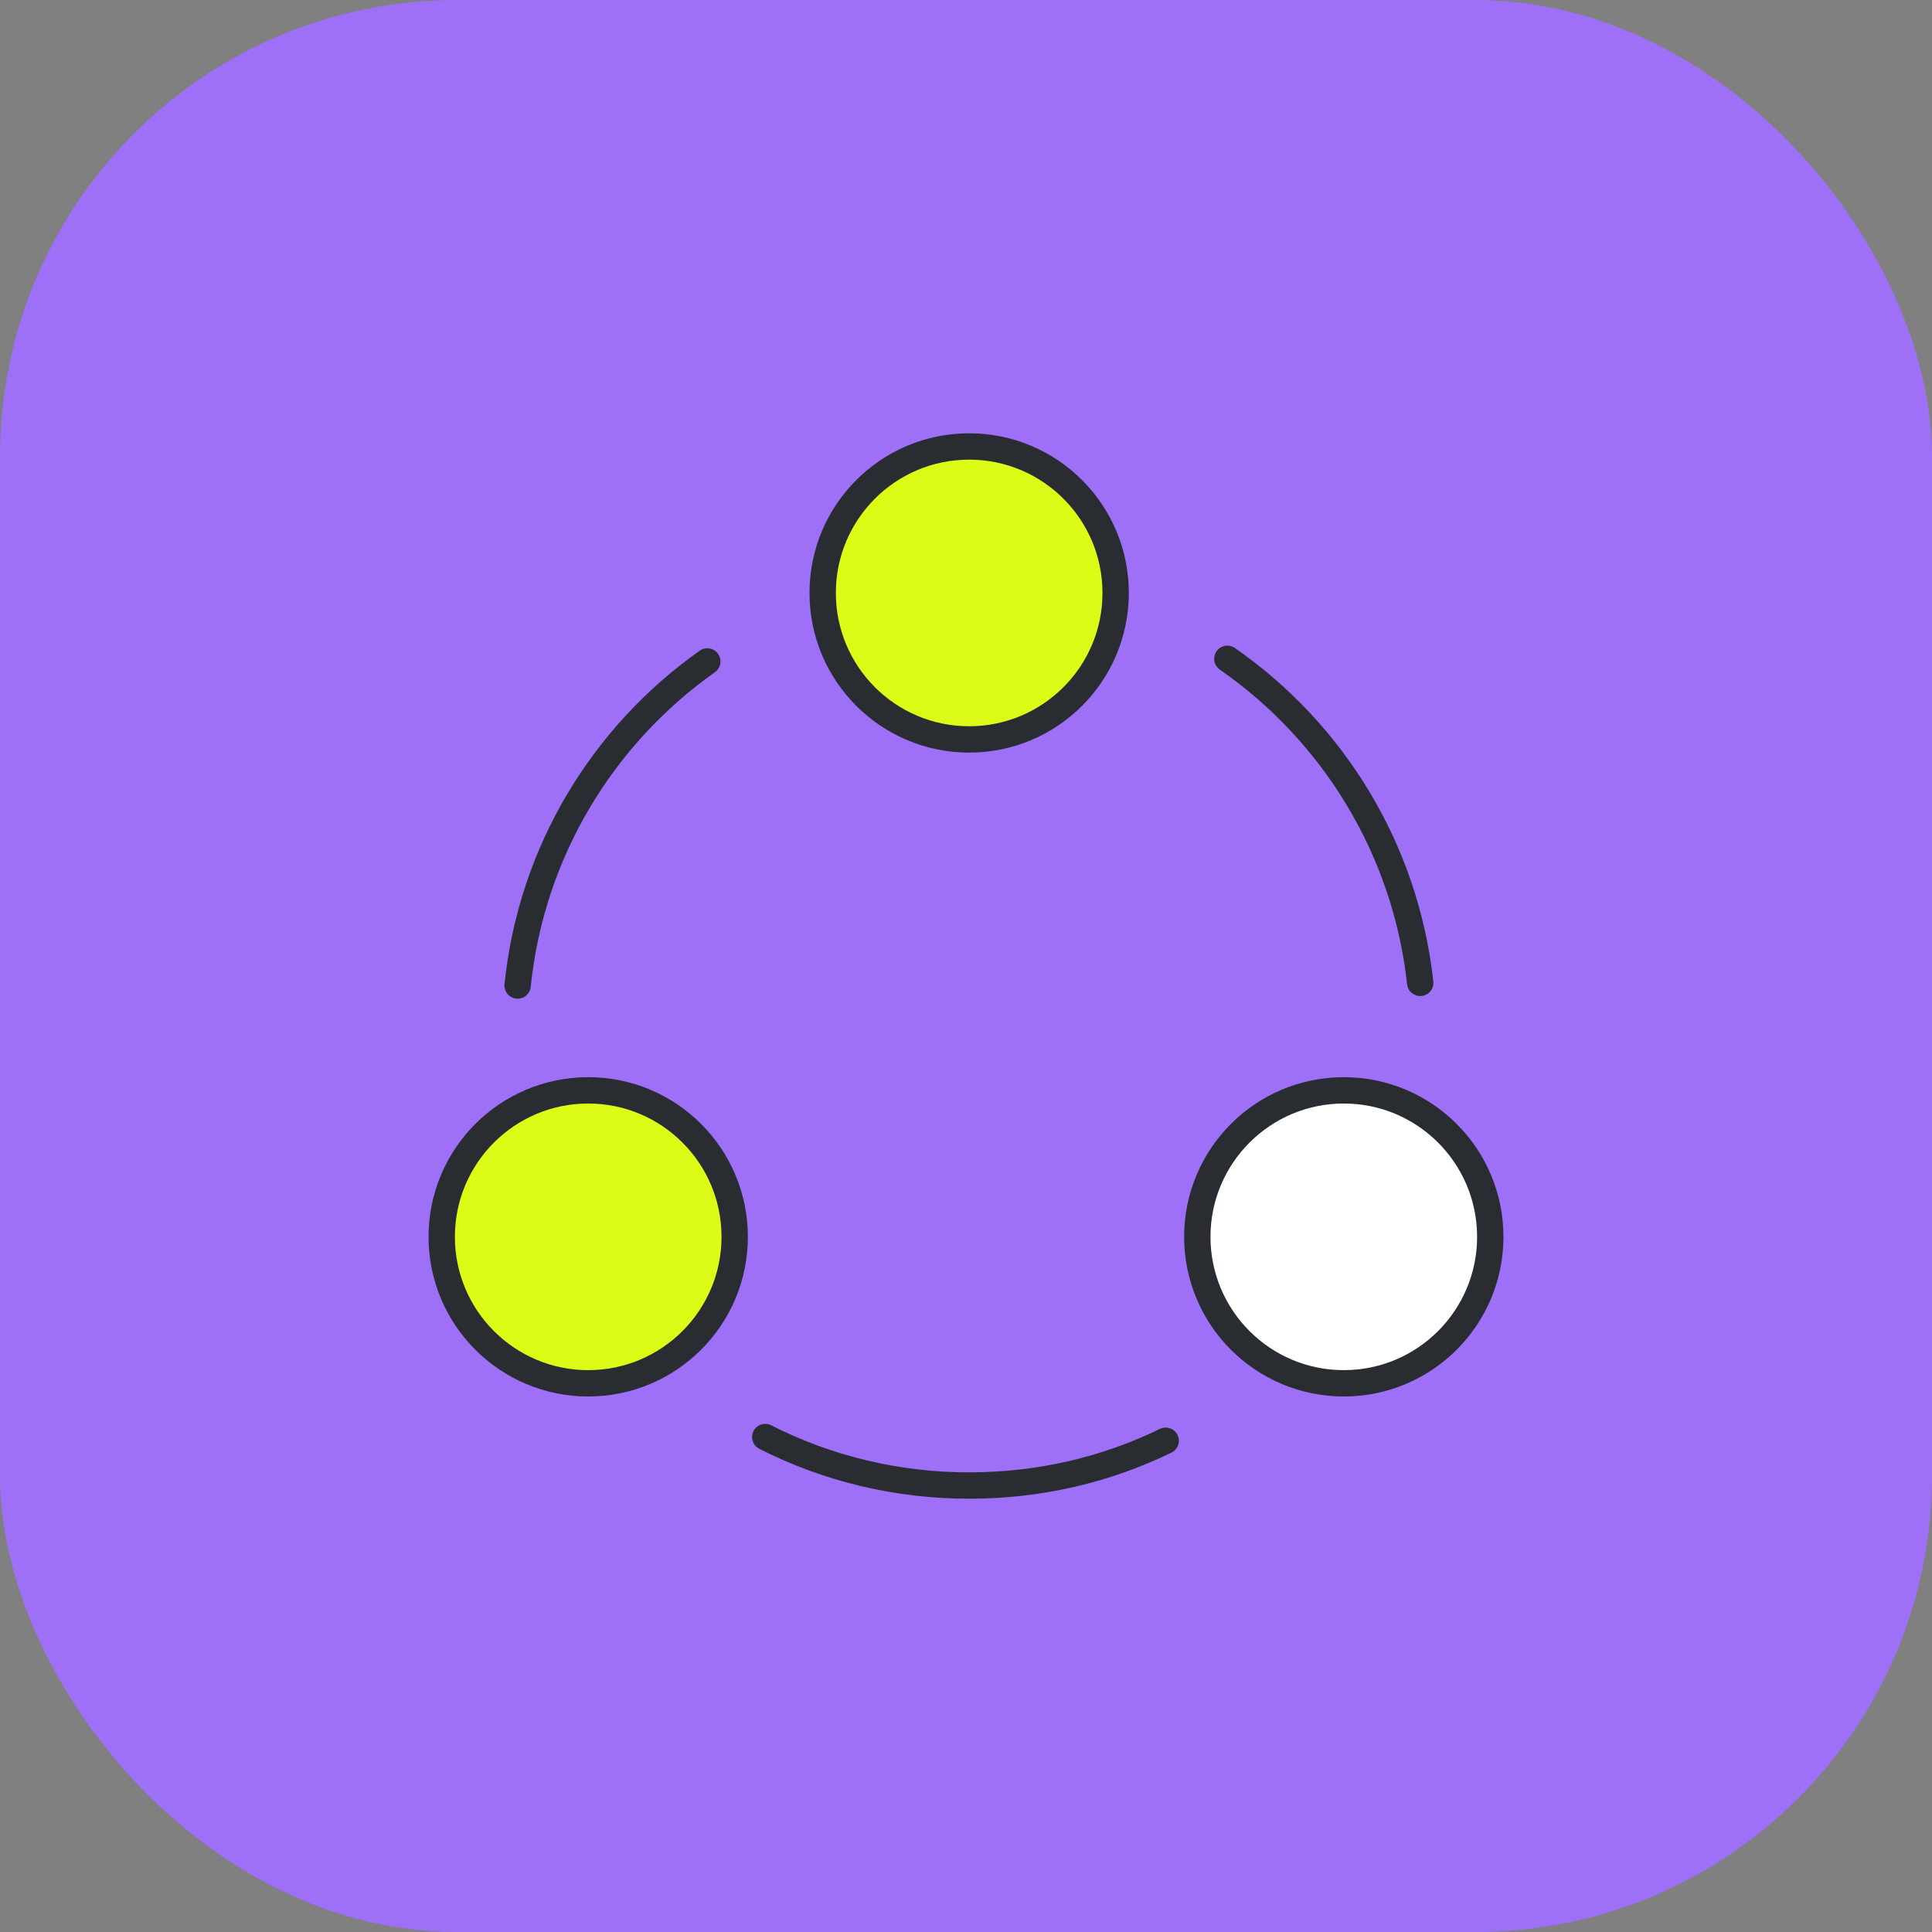 <svg width="110" height="110" viewBox="0 0 110 110" fill="none" xmlns="http://www.w3.org/2000/svg">
<rect x="0" y="0" width="110" height="110" fill="#808080" stroke="none"/>
<rect width="110" height="110" rx="26" fill="#9E6FF7"/>
<path d="M69.881 37.51C75.881 41.68 80.021 48.31 80.861 55.96" stroke="#292D32" stroke-width="1.5" stroke-linecap="round" stroke-linejoin="round"/>
<path d="M29.471 56.11C30.251 48.49 34.331 41.86 40.271 37.66" stroke="#292D32" stroke-width="1.5" stroke-linecap="round" stroke-linejoin="round"/>
<path d="M43.57 81.82C47.05 83.59 51.01 84.58 55.18 84.58C59.2 84.58 62.98 83.68 66.37 82.03" stroke="#292D32" stroke-width="1.5" stroke-linecap="round" stroke-linejoin="round"/>
<path d="M55.18 42.1C59.786 42.1 63.52 38.366 63.52 33.76C63.52 29.154 59.786 25.42 55.18 25.42C50.574 25.42 46.84 29.154 46.84 33.76C46.84 38.366 50.574 42.1 55.18 42.1Z" fill="#DCFC17" stroke="#292D32" stroke-width="1.5" stroke-linecap="round" stroke-linejoin="round"/>
<path d="M33.49 78.76C38.096 78.76 41.83 75.026 41.83 70.42C41.83 65.814 38.096 62.08 33.49 62.08C28.884 62.08 25.15 65.814 25.15 70.42C25.15 75.026 28.884 78.76 33.49 78.76Z" fill="#DCFC17" stroke="#292D32" stroke-width="1.5" stroke-linecap="round" stroke-linejoin="round"/>
<path d="M76.51 78.76C81.116 78.76 84.85 75.026 84.85 70.42C84.85 65.814 81.116 62.08 76.51 62.08C71.904 62.08 68.17 65.814 68.17 70.42C68.17 75.026 71.904 78.76 76.51 78.76Z" fill="white" stroke="#292D32" stroke-width="1.5" stroke-linecap="round" stroke-linejoin="round"/>
</svg>

